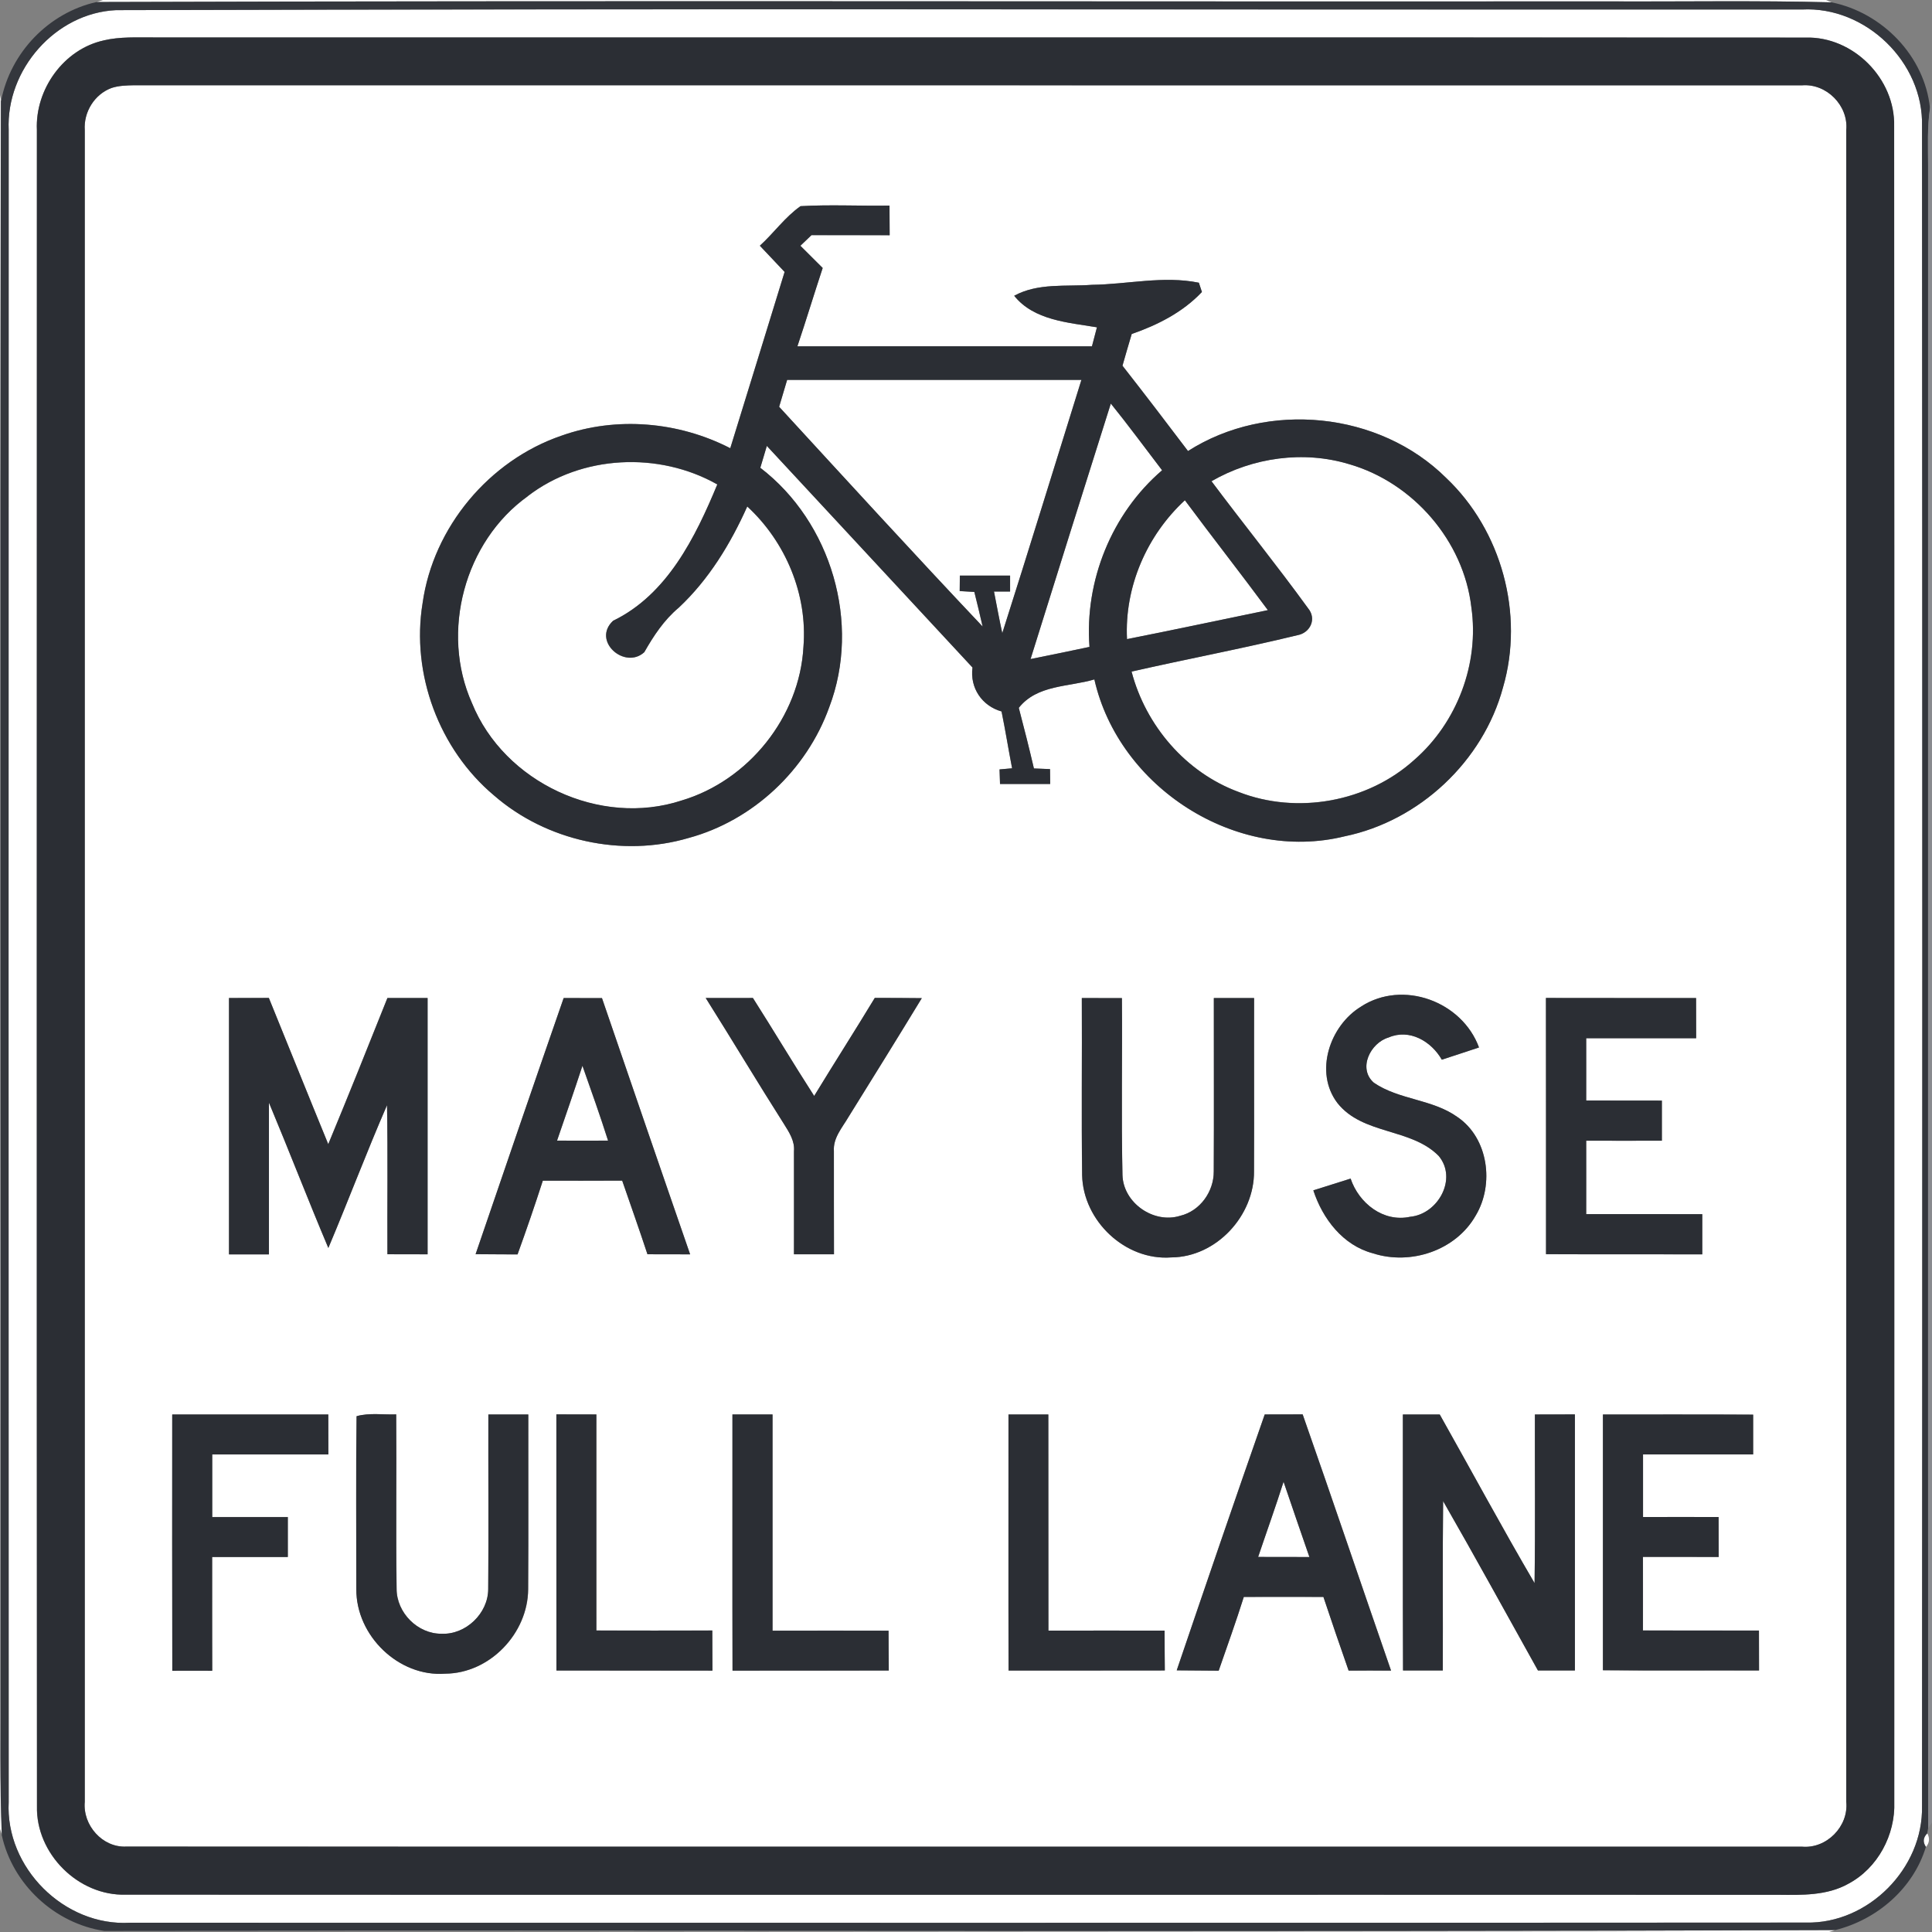 <!-- Generated by IcoMoon.io -->
<svg version="1.1" xmlns="http://www.w3.org/2000/svg" width="24" height="24" viewBox="0 0 24 24">
<rect x="0" y="0" width="24" height="24" fill="#808080" stroke="none"/>
<title>regulatory--bicycles-only--g4</title>
<path fill="#fff" d="M1.281 0h21.402l0.069 0.029c-0.939-0.024-1.878-0.006-2.817-0.012-6.245 0.005-12.491-0.011-18.736 0.008l0.082-0.025z"></path>
<path fill="#fff" d="M1.442 0.126c6.981-0.021 13.963-0.004 20.944-0.008 0.792-0.042 1.511 0.657 1.49 1.45 0.005 6.956 0.005 13.913 0 20.868 0.017 0.772-0.667 1.464-1.441 1.447-6.94 0.005-13.881 0.002-20.821 0.002-0.816 0.048-1.549-0.685-1.506-1.5-0.003-6.923-0.002-13.848-0-20.771-0.034-0.748 0.58-1.454 1.334-1.488M1.288 0.502c-0.498 0.109-0.853 0.609-0.831 1.112-0.001 6.941-0.003 13.881 0.001 20.822-0.015 0.591 0.514 1.119 1.105 1.1 6.842 0.004 13.684-0 20.526 0.002 0.293 0.003 0.606 0.012 0.87-0.137 0.366-0.194 0.586-0.608 0.571-1.019-0-6.937 0.003-13.875-0.002-20.813 0.017-0.59-0.507-1.119-1.099-1.102-6.84-0.005-13.68 0-20.52-0.002-0.208 0.001-0.419-0.011-0.623 0.037z"></path>
<path fill="#fff" d="M1.385 1.093c0.090-0.030 0.187-0.032 0.281-0.034 6.906 0.002 13.812-0.001 20.718 0.001 0.305-0.025 0.579 0.251 0.551 0.556 0.001 6.922 0 13.845 0 20.767 0.031 0.305-0.244 0.586-0.551 0.557-6.939-0.001-13.878 0.001-20.817-0.001-0.295 0.014-0.541-0.267-0.514-0.556 0-6.922 0-13.845 0-20.766-0.016-0.224 0.12-0.446 0.332-0.524M9.439 3.053c0.103 0.108 0.204 0.217 0.307 0.325-0.223 0.731-0.451 1.46-0.675 2.19-0.641-0.331-1.414-0.399-2.096-0.156-0.899 0.307-1.594 1.137-1.726 2.080-0.144 0.88 0.205 1.817 0.888 2.39 0.65 0.565 1.588 0.771 2.415 0.528 0.801-0.216 1.468-0.844 1.748-1.624 0.398-1.042 0.027-2.299-0.856-2.975 0.027-0.091 0.054-0.181 0.081-0.272 0.853 0.917 1.703 1.836 2.555 2.753-0.034 0.253 0.118 0.477 0.361 0.546 0.048 0.235 0.086 0.471 0.131 0.706-0.039 0.003-0.117 0.010-0.156 0.014 0.002 0.060 0.004 0.12 0.006 0.181 0.208 0 0.415 0 0.623 0-0.001-0.062-0.002-0.123-0.002-0.185-0.067-0.003-0.133-0.006-0.2-0.008-0.059-0.252-0.122-0.503-0.188-0.753 0.227-0.288 0.619-0.258 0.939-0.353 0.304 1.343 1.763 2.281 3.109 1.949 0.929-0.192 1.72-0.933 1.967-1.849 0.266-0.911-0.017-1.95-0.705-2.602-0.831-0.826-2.222-0.964-3.208-0.335-0.269-0.356-0.539-0.71-0.814-1.060 0.037-0.132 0.076-0.263 0.115-0.394 0.322-0.111 0.636-0.27 0.872-0.522-0.010-0.028-0.028-0.086-0.038-0.115-0.44-0.089-0.885 0.021-1.327 0.026-0.324 0.024-0.671-0.026-0.967 0.136 0.244 0.306 0.671 0.332 1.028 0.392-0.021 0.078-0.041 0.157-0.062 0.236-1.22 0-2.44-0-3.659 0 0.108-0.323 0.207-0.649 0.314-0.973-0.092-0.092-0.184-0.184-0.277-0.276 0.046-0.044 0.092-0.088 0.138-0.132 0.324 0.002 0.647-0 0.971 0.001-0.001-0.122-0.001-0.245-0.002-0.368-0.368 0.006-0.737-0.014-1.105 0.007-0.192 0.135-0.332 0.334-0.506 0.492M16.909 12.503c-0.391 0.235-0.588 0.816-0.295 1.2 0.314 0.396 0.913 0.307 1.257 0.656 0.237 0.284-0.008 0.723-0.353 0.756-0.334 0.073-0.638-0.168-0.741-0.474-0.154 0.049-0.309 0.098-0.463 0.146 0.115 0.353 0.367 0.683 0.74 0.782 0.468 0.152 1.030-0.033 1.277-0.469 0.233-0.386 0.16-0.962-0.227-1.224-0.311-0.223-0.726-0.212-1.038-0.426-0.203-0.177-0.042-0.496 0.183-0.562 0.261-0.113 0.531 0.048 0.661 0.276 0.154-0.051 0.309-0.1 0.462-0.152-0.21-0.573-0.944-0.844-1.464-0.509M2.844 12.398c0 1.061 0 2.122 0 3.184 0.166-0 0.331-0 0.496 0 0-0.629-0-1.257 0-1.886 0.251 0.6 0.485 1.207 0.738 1.806 0.248-0.589 0.474-1.187 0.729-1.774 0.012 0.618 0.002 1.235 0.005 1.852 0.166 0 0.333 0 0.499 0.001 0-1.061 0-2.123-0-3.184-0.167 0-0.333 0-0.499-0-0.242 0.607-0.485 1.213-0.735 1.816-0.248-0.605-0.491-1.212-0.738-1.817-0.165 0-0.331 0-0.496 0.001M7.002 12.398c-0.368 1.059-0.732 2.121-1.094 3.182 0.173 0.001 0.347 0.001 0.521 0.003 0.11-0.304 0.215-0.609 0.314-0.916 0.329-0 0.657 0.001 0.986-0.001 0.105 0.305 0.213 0.609 0.314 0.915 0.176 0.001 0.353 0.001 0.53 0.001-0.367-1.060-0.731-2.122-1.095-3.183-0.159-0-0.317-0.001-0.476-0.001M8.766 12.397c0.329 0.521 0.645 1.050 0.975 1.57 0.064 0.101 0.134 0.208 0.122 0.334 0.001 0.427-0.001 0.854-0 1.281 0.166 0 0.331-0 0.497 0 0-0.427-0.002-0.854-0.001-1.281-0.012-0.165 0.104-0.293 0.182-0.426 0.305-0.491 0.61-0.982 0.91-1.475-0.194-0.002-0.389-0.001-0.584-0.003-0.247 0.408-0.504 0.811-0.753 1.218-0.259-0.402-0.504-0.814-0.761-1.217-0.196 0-0.392 0-0.587-0M13.438 12.398c0.004 0.734-0.005 1.468 0.004 2.202 0.014 0.567 0.536 1.063 1.107 1.020 0.56-0.003 1.034-0.519 1.028-1.071 0.003-0.717-0-1.434 0.001-2.151-0.167 0-0.333 0-0.5 0-0.001 0.718 0.003 1.436-0.001 2.154 0.001 0.25-0.17 0.492-0.417 0.551-0.329 0.103-0.708-0.16-0.717-0.507-0.016-0.732-0-1.464-0.007-2.197-0.167-0-0.333-0-0.499-0.001M19.205 12.397c0.002 1.061 0 2.122 0.001 3.183 0.647 0.003 1.294-0 1.941 0.002-0-0.167-0-0.333 0-0.499-0.48-0.002-0.961-0-1.442-0.001-0-0.304 0-0.608-0-0.912 0.313 0.001 0.626 0.001 0.94 0 0-0.167 0-0.332 0-0.498-0.313-0-0.626 0-0.94-0.001 0-0.258 0-0.516-0-0.774 0.456 0.001 0.911 0 1.366 0-0-0.167-0-0.333-0.001-0.499-0.622-0.001-1.243 0.001-1.864-0.001M2.14 17.572c0 1.060-0.002 2.12 0.001 3.181 0.165-0.001 0.33-0.001 0.496 0-0.003-0.471-0-0.941-0.001-1.413 0.313 0 0.626 0 0.94 0 0-0.166 0-0.331 0-0.496-0.313 0-0.626 0-0.939 0-0-0.259-0-0.519-0-0.778 0.481 0 0.962 0 1.443 0-0.001-0.166-0.001-0.331-0.001-0.496-0.646 0-1.292-0-1.938 0M4.431 17.592c-0.009 0.716-0.003 1.433-0.003 2.15-0.004 0.576 0.525 1.093 1.105 1.049 0.553-0.004 1.026-0.501 1.029-1.049 0.005-0.724 0-1.448 0.002-2.171-0.166 0-0.331 0-0.496 0-0.002 0.723 0.005 1.447-0.002 2.171-0.001 0.301-0.278 0.567-0.579 0.553-0.297 0.003-0.56-0.261-0.559-0.558-0.010-0.722 0.001-1.444-0.005-2.167-0.163 0.006-0.332-0.022-0.49 0.022M6.912 17.57c0 1.060-0 2.121 0.001 3.181 0.646 0.001 1.292-0 1.938 0.001-0.001-0.166-0.002-0.332-0.002-0.498-0.48 0.002-0.96 0.001-1.44 0-0.001-0.895 0-1.789-0-2.684-0.166 0-0.331 0-0.496-0.001M9.098 17.571c0.001 1.060-0.002 2.121 0.001 3.181 0.647-0.001 1.294 0.001 1.941-0.001-0.002-0.165-0.002-0.33-0.003-0.495-0.48-0.001-0.96-0-1.441 0 0-0.895 0-1.79 0-2.686-0.167 0-0.333 0-0.499 0M12.527 17.571c0.001 1.060-0.002 2.12 0.001 3.181 0.647-0.001 1.294 0.001 1.941-0.001-0.002-0.165-0.002-0.33-0.003-0.495-0.481-0.001-0.962-0-1.443 0-0.001-0.895 0-1.79-0.001-2.685-0.165-0-0.331-0-0.496-0M14.618 20.749c0.174 0.002 0.347 0.003 0.521 0.004 0.106-0.305 0.215-0.608 0.312-0.916 0.33-0.002 0.66-0.001 0.989-0 0.102 0.306 0.206 0.611 0.313 0.915 0.175-0.001 0.351-0.001 0.527 0-0.367-1.060-0.726-2.124-1.098-3.183-0.157 0.001-0.314 0.001-0.471 0.001-0.37 1.057-0.733 2.117-1.093 3.178M17.427 17.571c0.001 1.060-0.002 2.12 0.002 3.181 0.165-0 0.329-0 0.494 0 0.003-0.701-0.004-1.403 0.004-2.104 0.401 0.697 0.787 1.402 1.178 2.104 0.153-0 0.306 0 0.459 0 0-1.060 0-2.121 0-3.181-0.166 0-0.331 0-0.497 0.001-0.001 0.698 0.006 1.396-0.004 2.095-0.405-0.692-0.785-1.397-1.178-2.095-0.153 0-0.306 0-0.458 0M19.913 17.571c0 1.059 0 2.119 0 3.178 0.646 0.006 1.292 0.001 1.939 0.003-0.001-0.165-0.001-0.331-0.001-0.496-0.48-0.001-0.961 0-1.441-0.001 0.001-0.305 0-0.609 0-0.914 0.313 0 0.627-0.001 0.941 0.001-0.001-0.166-0.001-0.331-0.001-0.496-0.313-0.001-0.626-0.001-0.939-0 0-0.26 0-0.519 0-0.778 0.456 0 0.912 0 1.368 0-0-0.165-0-0.33 0-0.494-0.622-0.004-1.243-0.001-1.865-0.002z"></path>
<path fill="#fff" d="M0 1.174l0.014 0.077c-0.015 6.538-0.002 13.077-0.006 19.614 0.002 0.644-0.010 1.289 0.017 1.932l-0.024-0.077v-21.547z"></path>
<path fill="#fff" d="M9.778 4.72c1.218 0 2.437 0 3.655 0-0.327 1.049-0.649 2.099-0.983 3.146-0.038-0.172-0.069-0.345-0.103-0.517 0.067 0 0.134 0 0.2 0 0-0.066 0-0.132 0-0.198-0.208 0-0.416 0-0.624 0-0 0.064-0.001 0.128-0.002 0.192 0.061 0.003 0.121 0.007 0.182 0.011 0.035 0.143 0.071 0.286 0.103 0.43-0.852-0.901-1.689-1.817-2.528-2.73 0.033-0.111 0.066-0.221 0.099-0.333z"></path>
<path fill="#fff" d="M13.799 5.013c0.219 0.271 0.425 0.552 0.637 0.829-0.626 0.537-0.964 1.373-0.902 2.194-0.244 0.051-0.488 0.103-0.732 0.151 0.331-1.058 0.662-2.117 0.997-3.174z"></path>
<path fill="#fff" d="M15.049 5.977c0.513-0.295 1.143-0.384 1.712-0.211 0.793 0.23 1.421 0.954 1.516 1.777 0.101 0.699-0.177 1.433-0.709 1.896-0.579 0.524-1.456 0.682-2.183 0.398-0.655-0.242-1.153-0.824-1.329-1.495 0.685-0.155 1.377-0.286 2.060-0.452 0.16-0.028 0.242-0.203 0.133-0.334-0.388-0.535-0.805-1.050-1.201-1.58z"></path>
<path fill="#fff" d="M6.556 6.164c0.666-0.513 1.628-0.557 2.354-0.145-0.273 0.658-0.623 1.369-1.295 1.694-0.267 0.251 0.146 0.611 0.388 0.39 0.116-0.204 0.246-0.401 0.428-0.553 0.374-0.35 0.643-0.793 0.851-1.257 0.478 0.439 0.752 1.094 0.698 1.745-0.047 0.868-0.68 1.659-1.512 1.907-1.013 0.334-2.206-0.223-2.606-1.21-0.394-0.882-0.094-2.006 0.693-2.569z"></path>
<path fill="#fff" d="M14 7.939c-0.032-0.648 0.245-1.286 0.719-1.724 0.34 0.457 0.692 0.907 1.031 1.365-0.583 0.12-1.166 0.244-1.75 0.36z"></path>
<path fill="#fff" d="M7.235 13.241c0.109 0.309 0.219 0.617 0.318 0.929-0.211 0-0.423 0.001-0.634-0 0.107-0.309 0.214-0.618 0.315-0.928z"></path>
<path fill="#fff" d="M15.945 18.407c0.107 0.312 0.212 0.624 0.321 0.935-0.213 0-0.425 0-0.637-0.001 0.105-0.312 0.216-0.621 0.316-0.934z"></path>
<path fill="#fff" d="M23.926 22.943c-0.041-0.060-0.036-0.116 0.016-0.168 0.032 0.060 0.027 0.116-0.016 0.168z"></path>
<path fill="#fff" d="M1.298 23.987c7.167-0.009 14.334 0.014 21.502-0.011l-0.080 0.024-21.421-0.013z"></path>
<path fill="#34373d" d="M0.014 1.251c0.116-0.599 0.59-1.092 1.185-1.226 6.245-0.019 12.49-0.003 18.736-0.008 0.939 0.005 1.878-0.013 2.817 0.012 0.631 0.127 1.158 0.668 1.223 1.315-0.036 0.236-0.024 0.476-0.024 0.714 0.001 6.885-0.002 13.769 0.001 20.653-0.003 0.016-0.009 0.048-0.012 0.064-0.052 0.052-0.057 0.109-0.016 0.168-0.156 0.516-0.608 0.905-1.126 1.033-7.167 0.025-14.335 0.002-21.502 0.011-0.617-0.093-1.141-0.579-1.274-1.19-0.026-0.644-0.014-1.288-0.017-1.932 0.004-6.538-0.008-13.077 0.006-19.614M1.442 0.126c-0.754 0.035-1.368 0.741-1.334 1.488-0.001 6.923-0.002 13.848 0 20.771-0.043 0.815 0.69 1.547 1.506 1.5 6.94 0 13.881 0.003 20.821-0.002 0.774 0.017 1.458-0.675 1.441-1.447 0.004-6.956 0.005-13.912-0-20.868 0.021-0.792-0.698-1.491-1.49-1.45-6.982 0.004-13.964-0.012-20.944 0.008z"></path>
<path fill="#2b2e34" d="M1.288 0.502c0.204-0.048 0.415-0.036 0.623-0.037 6.84 0.002 13.68-0.002 20.52 0.002 0.591-0.017 1.115 0.512 1.099 1.102 0.005 6.938 0.001 13.876 0.002 20.813 0.015 0.411-0.205 0.825-0.571 1.019-0.264 0.148-0.577 0.14-0.87 0.137-6.842-0.003-13.684 0.002-20.526-0.002-0.591 0.019-1.12-0.509-1.105-1.1-0.004-6.941-0.002-13.881-0.001-20.822-0.023-0.504 0.333-1.003 0.831-1.112M1.385 1.093c-0.211 0.078-0.348 0.3-0.332 0.524 0 6.922 0 13.844 0 20.766-0.027 0.289 0.218 0.57 0.514 0.556 6.939 0.003 13.878 0 20.817 0.001 0.306 0.028 0.582-0.252 0.551-0.557 0-6.922 0-13.845-0-20.767 0.029-0.305-0.246-0.582-0.551-0.556-6.906-0.002-13.812 0.001-20.718-0.001-0.094 0.002-0.191 0.004-0.281 0.034z"></path>
<path fill="#2b2e34" d="M9.439 3.053c0.174-0.158 0.313-0.357 0.506-0.492 0.368-0.021 0.737-0.001 1.105-0.007 0.001 0.123 0.001 0.245 0.002 0.368-0.324-0.002-0.647 0-0.971-0.001-0.046 0.044-0.092 0.088-0.138 0.132 0.093 0.092 0.185 0.184 0.277 0.276-0.107 0.324-0.206 0.65-0.314 0.973 1.22-0.001 2.44 0 3.659-0 0.021-0.078 0.041-0.157 0.062-0.236-0.358-0.060-0.784-0.086-1.028-0.392 0.296-0.162 0.643-0.112 0.967-0.136 0.442-0.006 0.887-0.116 1.327-0.026 0.010 0.028 0.028 0.086 0.038 0.115-0.237 0.251-0.55 0.41-0.872 0.522-0.039 0.131-0.078 0.263-0.115 0.394 0.275 0.351 0.545 0.705 0.814 1.060 0.985-0.629 2.377-0.491 3.208 0.335 0.688 0.652 0.971 1.691 0.705 2.602-0.247 0.917-1.038 1.658-1.967 1.849-1.346 0.332-2.805-0.606-3.109-1.949-0.321 0.095-0.712 0.065-0.939 0.353 0.066 0.25 0.129 0.501 0.188 0.753 0.067 0.002 0.133 0.005 0.2 0.008 0 0.062 0.001 0.123 0.002 0.185-0.208-0-0.415-0-0.623-0-0.002-0.060-0.004-0.12-0.006-0.181 0.039-0.004 0.117-0.011 0.156-0.014-0.046-0.235-0.083-0.471-0.131-0.706-0.244-0.069-0.395-0.293-0.361-0.546-0.852-0.917-1.703-1.836-2.555-2.753-0.026 0.091-0.054 0.181-0.081 0.272 0.883 0.676 1.253 1.933 0.856 2.975-0.28 0.779-0.947 1.407-1.748 1.624-0.826 0.243-1.765 0.037-2.415-0.528-0.683-0.573-1.032-1.51-0.888-2.39 0.132-0.942 0.827-1.773 1.726-2.080 0.682-0.242 1.455-0.174 2.096 0.156 0.224-0.73 0.452-1.459 0.675-2.19-0.103-0.108-0.204-0.217-0.307-0.325M9.778 4.72c-0.033 0.111-0.066 0.222-0.099 0.333 0.839 0.913 1.676 1.829 2.528 2.73-0.032-0.144-0.068-0.287-0.103-0.43-0.061-0.003-0.121-0.007-0.182-0.011 0.001-0.064 0.002-0.128 0.002-0.192 0.208 0 0.416 0 0.624 0-0 0.066-0 0.132-0 0.198-0.067 0-0.134 0-0.2 0 0.034 0.172 0.065 0.345 0.103 0.517 0.334-1.047 0.655-2.097 0.983-3.146-1.219-0-2.437 0-3.655-0M13.799 5.013c-0.335 1.057-0.666 2.116-0.997 3.174 0.244-0.048 0.488-0.1 0.732-0.151-0.062-0.821 0.276-1.657 0.902-2.194-0.212-0.277-0.418-0.558-0.637-0.829M15.049 5.977c0.396 0.53 0.813 1.045 1.201 1.58 0.109 0.131 0.027 0.305-0.133 0.334-0.683 0.166-1.375 0.296-2.060 0.452 0.176 0.671 0.673 1.253 1.329 1.495 0.727 0.285 1.604 0.126 2.183-0.398 0.532-0.463 0.81-1.197 0.709-1.896-0.095-0.824-0.723-1.548-1.516-1.777-0.569-0.173-1.2-0.085-1.712 0.211M6.556 6.164c-0.786 0.563-1.087 1.687-0.693 2.569 0.4 0.987 1.592 1.544 2.606 1.21 0.831-0.248 1.464-1.039 1.512-1.907 0.053-0.65-0.221-1.305-0.698-1.745-0.208 0.464-0.477 0.907-0.851 1.257-0.182 0.152-0.312 0.349-0.428 0.553-0.242 0.221-0.655-0.139-0.388-0.39 0.672-0.325 1.022-1.036 1.295-1.694-0.727-0.411-1.688-0.367-2.354 0.145M14 7.939c0.584-0.115 1.167-0.24 1.75-0.36-0.339-0.458-0.691-0.907-1.031-1.365-0.474 0.438-0.751 1.077-0.719 1.724z"></path>
<path fill="#2b2e34" d="M16.909 12.503c0.519-0.335 1.253-0.064 1.464 0.509-0.154 0.052-0.309 0.101-0.462 0.152-0.13-0.228-0.401-0.388-0.661-0.276-0.225 0.066-0.386 0.385-0.183 0.562 0.312 0.214 0.728 0.203 1.038 0.426 0.386 0.262 0.459 0.838 0.227 1.224-0.247 0.435-0.809 0.621-1.277 0.469-0.373-0.099-0.624-0.429-0.74-0.782 0.154-0.048 0.309-0.097 0.463-0.146 0.103 0.306 0.407 0.547 0.741 0.474 0.345-0.033 0.59-0.473 0.353-0.756-0.344-0.349-0.943-0.26-1.257-0.656-0.293-0.383-0.096-0.964 0.295-1.2z"></path>
<path fill="#2b2e34" d="M2.844 12.398c0.165-0 0.331-0 0.496-0.001 0.247 0.605 0.489 1.212 0.738 1.817 0.25-0.603 0.493-1.209 0.735-1.816 0.167 0 0.333 0 0.499 0 0 1.061 0 2.122 0 3.184-0.167-0-0.333-0-0.499-0.001-0.003-0.618 0.006-1.235-0.005-1.852-0.255 0.586-0.48 1.185-0.729 1.774-0.253-0.599-0.487-1.206-0.738-1.806-0 0.629 0 1.257 0 1.886-0.166-0-0.331-0-0.496 0 0-1.061 0-2.122 0-3.184z"></path>
<path fill="#2b2e34" d="M7.002 12.398c0.158 0 0.317 0 0.476 0.001 0.364 1.061 0.727 2.123 1.095 3.183-0.177-0-0.354-0-0.53-0.001-0.101-0.307-0.209-0.611-0.314-0.915-0.329 0.002-0.657 0.001-0.986 0.001-0.099 0.307-0.204 0.613-0.314 0.916-0.174-0.001-0.347-0.001-0.521-0.003 0.362-1.061 0.726-2.123 1.094-3.182M7.235 13.241c-0.102 0.311-0.209 0.619-0.315 0.928 0.211 0.001 0.423 0.001 0.634 0-0.099-0.312-0.209-0.62-0.318-0.929z"></path>
<path fill="#2b2e34" d="M8.766 12.397c0.195 0.001 0.391 0.001 0.587 0 0.257 0.404 0.502 0.815 0.761 1.217 0.248-0.408 0.506-0.81 0.753-1.218 0.194 0.001 0.389 0 0.584 0.003-0.3 0.494-0.605 0.984-0.91 1.475-0.077 0.133-0.194 0.261-0.182 0.426-0.001 0.427 0.001 0.854 0.001 1.281-0.166-0-0.331 0-0.497 0-0.001-0.427 0.002-0.854 0-1.281 0.011-0.125-0.059-0.233-0.122-0.334-0.331-0.52-0.647-1.049-0.975-1.57z"></path>
<path fill="#2b2e34" d="M13.438 12.398c0.167 0 0.333 0 0.499 0.001 0.006 0.732-0.009 1.465 0.007 2.197 0.009 0.347 0.388 0.61 0.717 0.507 0.247-0.059 0.419-0.301 0.417-0.551 0.004-0.718 0-1.436 0.001-2.154 0.167 0 0.333 0 0.5 0-0.002 0.717 0.002 1.434-0.001 2.151 0.006 0.552-0.468 1.068-1.028 1.071-0.571 0.043-1.094-0.453-1.107-1.020-0.010-0.734 0-1.468-0.004-2.202z"></path>
<path fill="#2b2e34" d="M19.205 12.397c0.621 0.002 1.243 0 1.864 0.001 0 0.166 0 0.332 0.001 0.499-0.456 0-0.911 0-1.366-0 0.001 0.258 0 0.516 0 0.774 0.313 0.001 0.626 0 0.94 0.001 0 0.166 0 0.332-0 0.498-0.313 0.001-0.626 0.001-0.94 0 0.001 0.304 0 0.608 0 0.912 0.481 0.001 0.961-0.001 1.442 0.001-0 0.166-0 0.332 0 0.499-0.647-0.002-1.294 0.001-1.941-0.002-0.001-1.061 0.001-2.122-0.001-3.183z"></path>
<path fill="#2b2e34" d="M2.14 17.572c0.646-0.001 1.292-0 1.938-0 0 0.166 0 0.331 0.001 0.496-0.481-0-0.962 0-1.443-0 0 0.259 0 0.519 0 0.778 0.313 0 0.626 0 0.939 0 0 0.165 0 0.331 0 0.496-0.313-0-0.626 0-0.94-0 0.001 0.471-0.001 0.942 0.001 1.413-0.166-0.001-0.331-0.001-0.496-0-0.003-1.060-0.001-2.121-0.001-3.181z"></path>
<path fill="#2b2e34" d="M4.431 17.592c0.159-0.044 0.327-0.016 0.49-0.022 0.006 0.722-0.005 1.445 0.005 2.167-0 0.297 0.262 0.561 0.559 0.558 0.301 0.013 0.578-0.253 0.579-0.553 0.007-0.723 0-1.447 0.002-2.171 0.166 0 0.331 0 0.496 0-0.001 0.723 0.003 1.447-0.002 2.171-0.003 0.548-0.475 1.045-1.029 1.049-0.58 0.044-1.109-0.473-1.105-1.049 0-0.717-0.006-1.434 0.003-2.15z"></path>
<path fill="#2b2e34" d="M6.912 17.57c0.166 0.001 0.331 0.001 0.496 0.001 0 0.895-0 1.789 0 2.684 0.48 0.001 0.96 0.001 1.44-0 0 0.166 0.001 0.332 0.002 0.498-0.646-0.001-1.292 0-1.938-0.001-0.001-1.060-0-2.121-0.001-3.181z"></path>
<path fill="#2b2e34" d="M9.098 17.571c0.167 0 0.333 0 0.499-0-0 0.895 0 1.79-0 2.686 0.48-0 0.961-0.001 1.441 0 0.001 0.165 0.001 0.33 0.003 0.495-0.647 0.002-1.294 0-1.941 0.001-0.003-1.060-0-2.12-0.001-3.181z"></path>
<path fill="#2b2e34" d="M12.527 17.571c0.165 0 0.331 0 0.496 0 0.001 0.895-0 1.79 0.001 2.685 0.481-0 0.962-0.001 1.443 0 0.001 0.165 0.001 0.33 0.003 0.495-0.647 0.002-1.294 0-1.941 0.001-0.003-1.060-0-2.12-0.001-3.181z"></path>
<path fill="#2b2e34" d="M14.618 20.749c0.36-1.060 0.723-2.12 1.093-3.178 0.157 0 0.314 0 0.471-0.001 0.371 1.059 0.73 2.122 1.098 3.183-0.175-0.001-0.351-0.001-0.527-0-0.107-0.305-0.211-0.609-0.313-0.915-0.33-0.001-0.659-0.001-0.989 0-0.097 0.308-0.206 0.611-0.312 0.916-0.174-0.001-0.347-0.002-0.521-0.004M15.945 18.407c-0.099 0.313-0.211 0.622-0.316 0.934 0.212 0.001 0.424 0.001 0.637 0.001-0.109-0.311-0.214-0.623-0.321-0.935z"></path>
<path fill="#2b2e34" d="M17.427 17.571c0.153 0 0.306 0 0.458 0 0.393 0.698 0.773 1.404 1.178 2.095 0.010-0.698 0.002-1.397 0.004-2.095 0.166-0 0.331-0 0.497-0.001 0 1.060 0 2.121 0 3.181-0.153 0-0.306-0-0.459 0-0.392-0.702-0.778-1.407-1.178-2.104-0.008 0.701-0.001 1.403-0.004 2.104-0.165-0-0.329-0-0.494 0-0.004-1.060-0.001-2.12-0.002-3.181z"></path>
<path fill="#2b2e34" d="M19.913 17.571c0.622 0.001 1.243-0.002 1.865 0.002-0 0.165-0 0.329 0 0.494-0.456-0-0.912 0-1.368-0 0 0.26 0 0.519 0 0.778 0.313-0.001 0.626-0.001 0.939 0 0 0.165 0 0.33 0.001 0.496-0.314-0.002-0.627-0-0.941-0.001 0 0.305 0 0.61-0 0.914 0.48 0.002 0.961 0 1.441 0.001 0 0.165 0 0.331 0.001 0.496-0.647-0.002-1.293 0.003-1.939-0.003 0-1.059 0-2.118 0-3.178z"></path>
<path fill="#898a8e" d="M23.975 1.344l0.025-0.086v21.381l-0.047 0.072c-0.003-6.885 0-13.769-0.001-20.653-0-0.238-0.012-0.478 0.024-0.714z"></path>
</svg>
